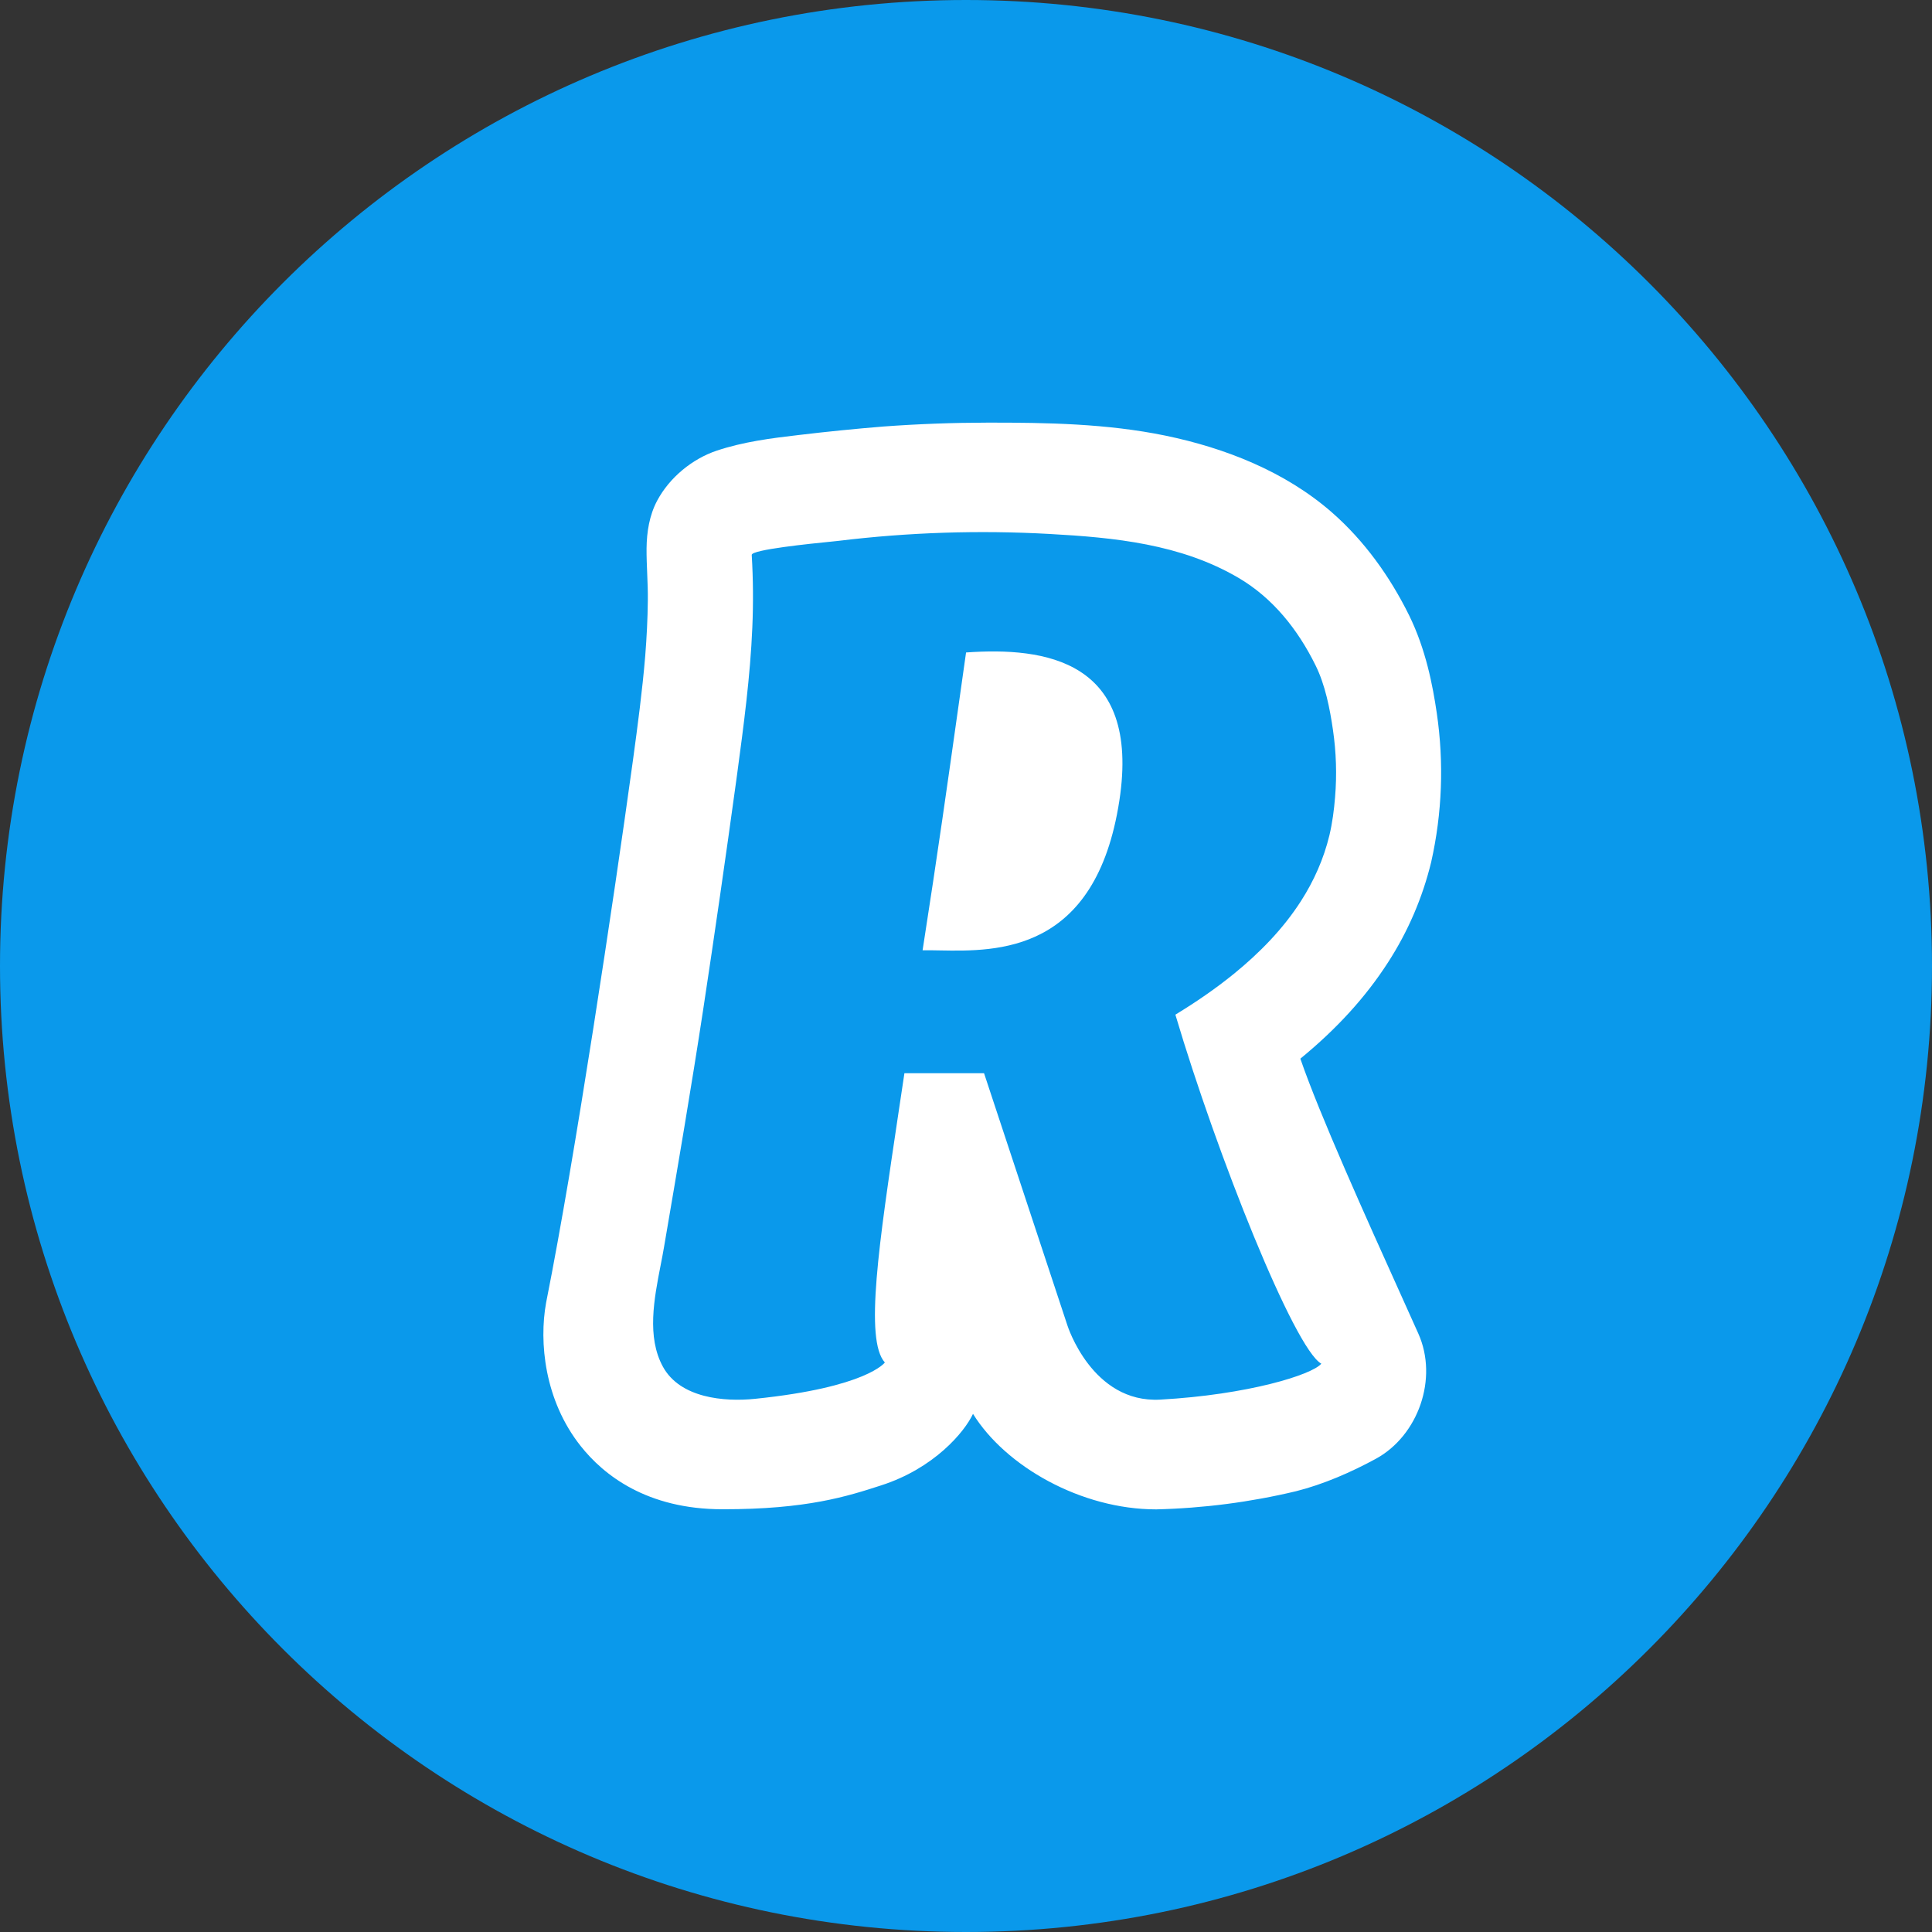 <svg width="32" height="32" viewBox="0 0 32 32" fill="none" xmlns="http://www.w3.org/2000/svg">
<rect x="0" y="0" width="32" height="32" fill="#333333" stroke="none"/>
<path d="M16 32C24.837 32 32 24.837 32 16C32 7.163 24.837 0 16 0C7.163 0 0 7.163 0 16C0 24.837 7.163 32 16 32Z" fill="#0A99EB"/>
<path fill-rule="evenodd" clip-rule="evenodd" d="M22.787 24.163C23.488 23.782 23.827 22.834 23.491 22.086C23.407 21.898 23.317 21.698 23.223 21.49C22.62 20.154 21.857 18.463 21.538 17.535C22.144 17.038 22.62 16.515 22.991 15.939C23.32 15.43 23.562 14.868 23.705 14.278C23.887 13.469 23.918 12.634 23.798 11.814C23.731 11.357 23.618 10.759 23.339 10.191C23.02 9.546 22.597 8.957 22.063 8.489C21.285 7.808 20.288 7.419 19.301 7.215C18.332 7.016 17.343 6.999 16.36 7C15.785 7.001 15.211 7.022 14.638 7.064C14.168 7.102 13.699 7.149 13.231 7.205C12.773 7.258 12.313 7.317 11.872 7.464C11.471 7.598 11.091 7.905 10.884 8.294C10.756 8.535 10.712 8.81 10.709 9.083C10.708 9.225 10.714 9.367 10.72 9.51C10.726 9.656 10.732 9.802 10.73 9.948C10.727 10.253 10.711 10.559 10.687 10.864C10.639 11.441 10.562 12.016 10.484 12.59C10.48 12.616 10.476 12.642 10.473 12.668L10.47 12.69C10.172 14.854 9.524 19.172 9.051 21.547L9.045 21.578C8.927 22.228 9.016 23.192 9.618 23.951C9.996 24.429 10.712 24.998 11.966 24.998C13.366 25 14.037 24.783 14.593 24.603C15.474 24.32 15.976 23.717 16.116 23.418C16.654 24.286 17.904 25 19.151 25C19.93 24.981 20.706 24.881 21.464 24.7C21.923 24.585 22.384 24.382 22.787 24.163ZM12.461 10.389C12.478 9.99 12.475 9.589 12.451 9.191C12.447 9.104 13.424 9.005 13.776 8.97C13.832 8.964 13.872 8.96 13.89 8.958C15.048 8.817 16.217 8.779 17.383 8.844C18.457 8.903 19.559 9.01 20.515 9.572C21.082 9.905 21.497 10.426 21.791 11.023C21.949 11.343 22.027 11.736 22.078 12.09C22.132 12.458 22.144 12.834 22.113 13.204C22.096 13.415 22.068 13.63 22.019 13.836C21.925 14.226 21.761 14.593 21.547 14.926C21.249 15.39 20.859 15.786 20.439 16.128C20.131 16.378 19.805 16.601 19.468 16.806C20.163 19.148 21.439 22.338 21.885 22.587C21.732 22.771 20.666 23.102 19.217 23.182C18.086 23.245 17.679 21.951 17.679 21.951L16.299 17.776H14.98C14.947 17.996 14.915 18.212 14.883 18.422C14.556 20.605 14.318 22.193 14.656 22.567C14.656 22.567 14.361 22.979 12.505 23.169C11.996 23.221 11.265 23.158 10.98 22.637C10.71 22.145 10.834 21.511 10.942 20.957C10.962 20.854 10.982 20.753 10.998 20.657L11.005 20.616C11.227 19.317 11.449 18.02 11.648 16.715C11.838 15.462 12.019 14.206 12.192 12.948L12.21 12.816C12.264 12.414 12.318 12.012 12.363 11.608C12.408 11.203 12.444 10.796 12.461 10.389ZM15.871 11.726C15.913 11.424 15.956 11.121 16.001 10.807C17.304 10.714 18.898 10.93 18.54 13.262C18.151 15.788 16.52 15.759 15.568 15.742C15.463 15.74 15.367 15.738 15.281 15.74C15.537 14.1 15.701 12.929 15.871 11.726Z" fill="white"/>
</svg>
